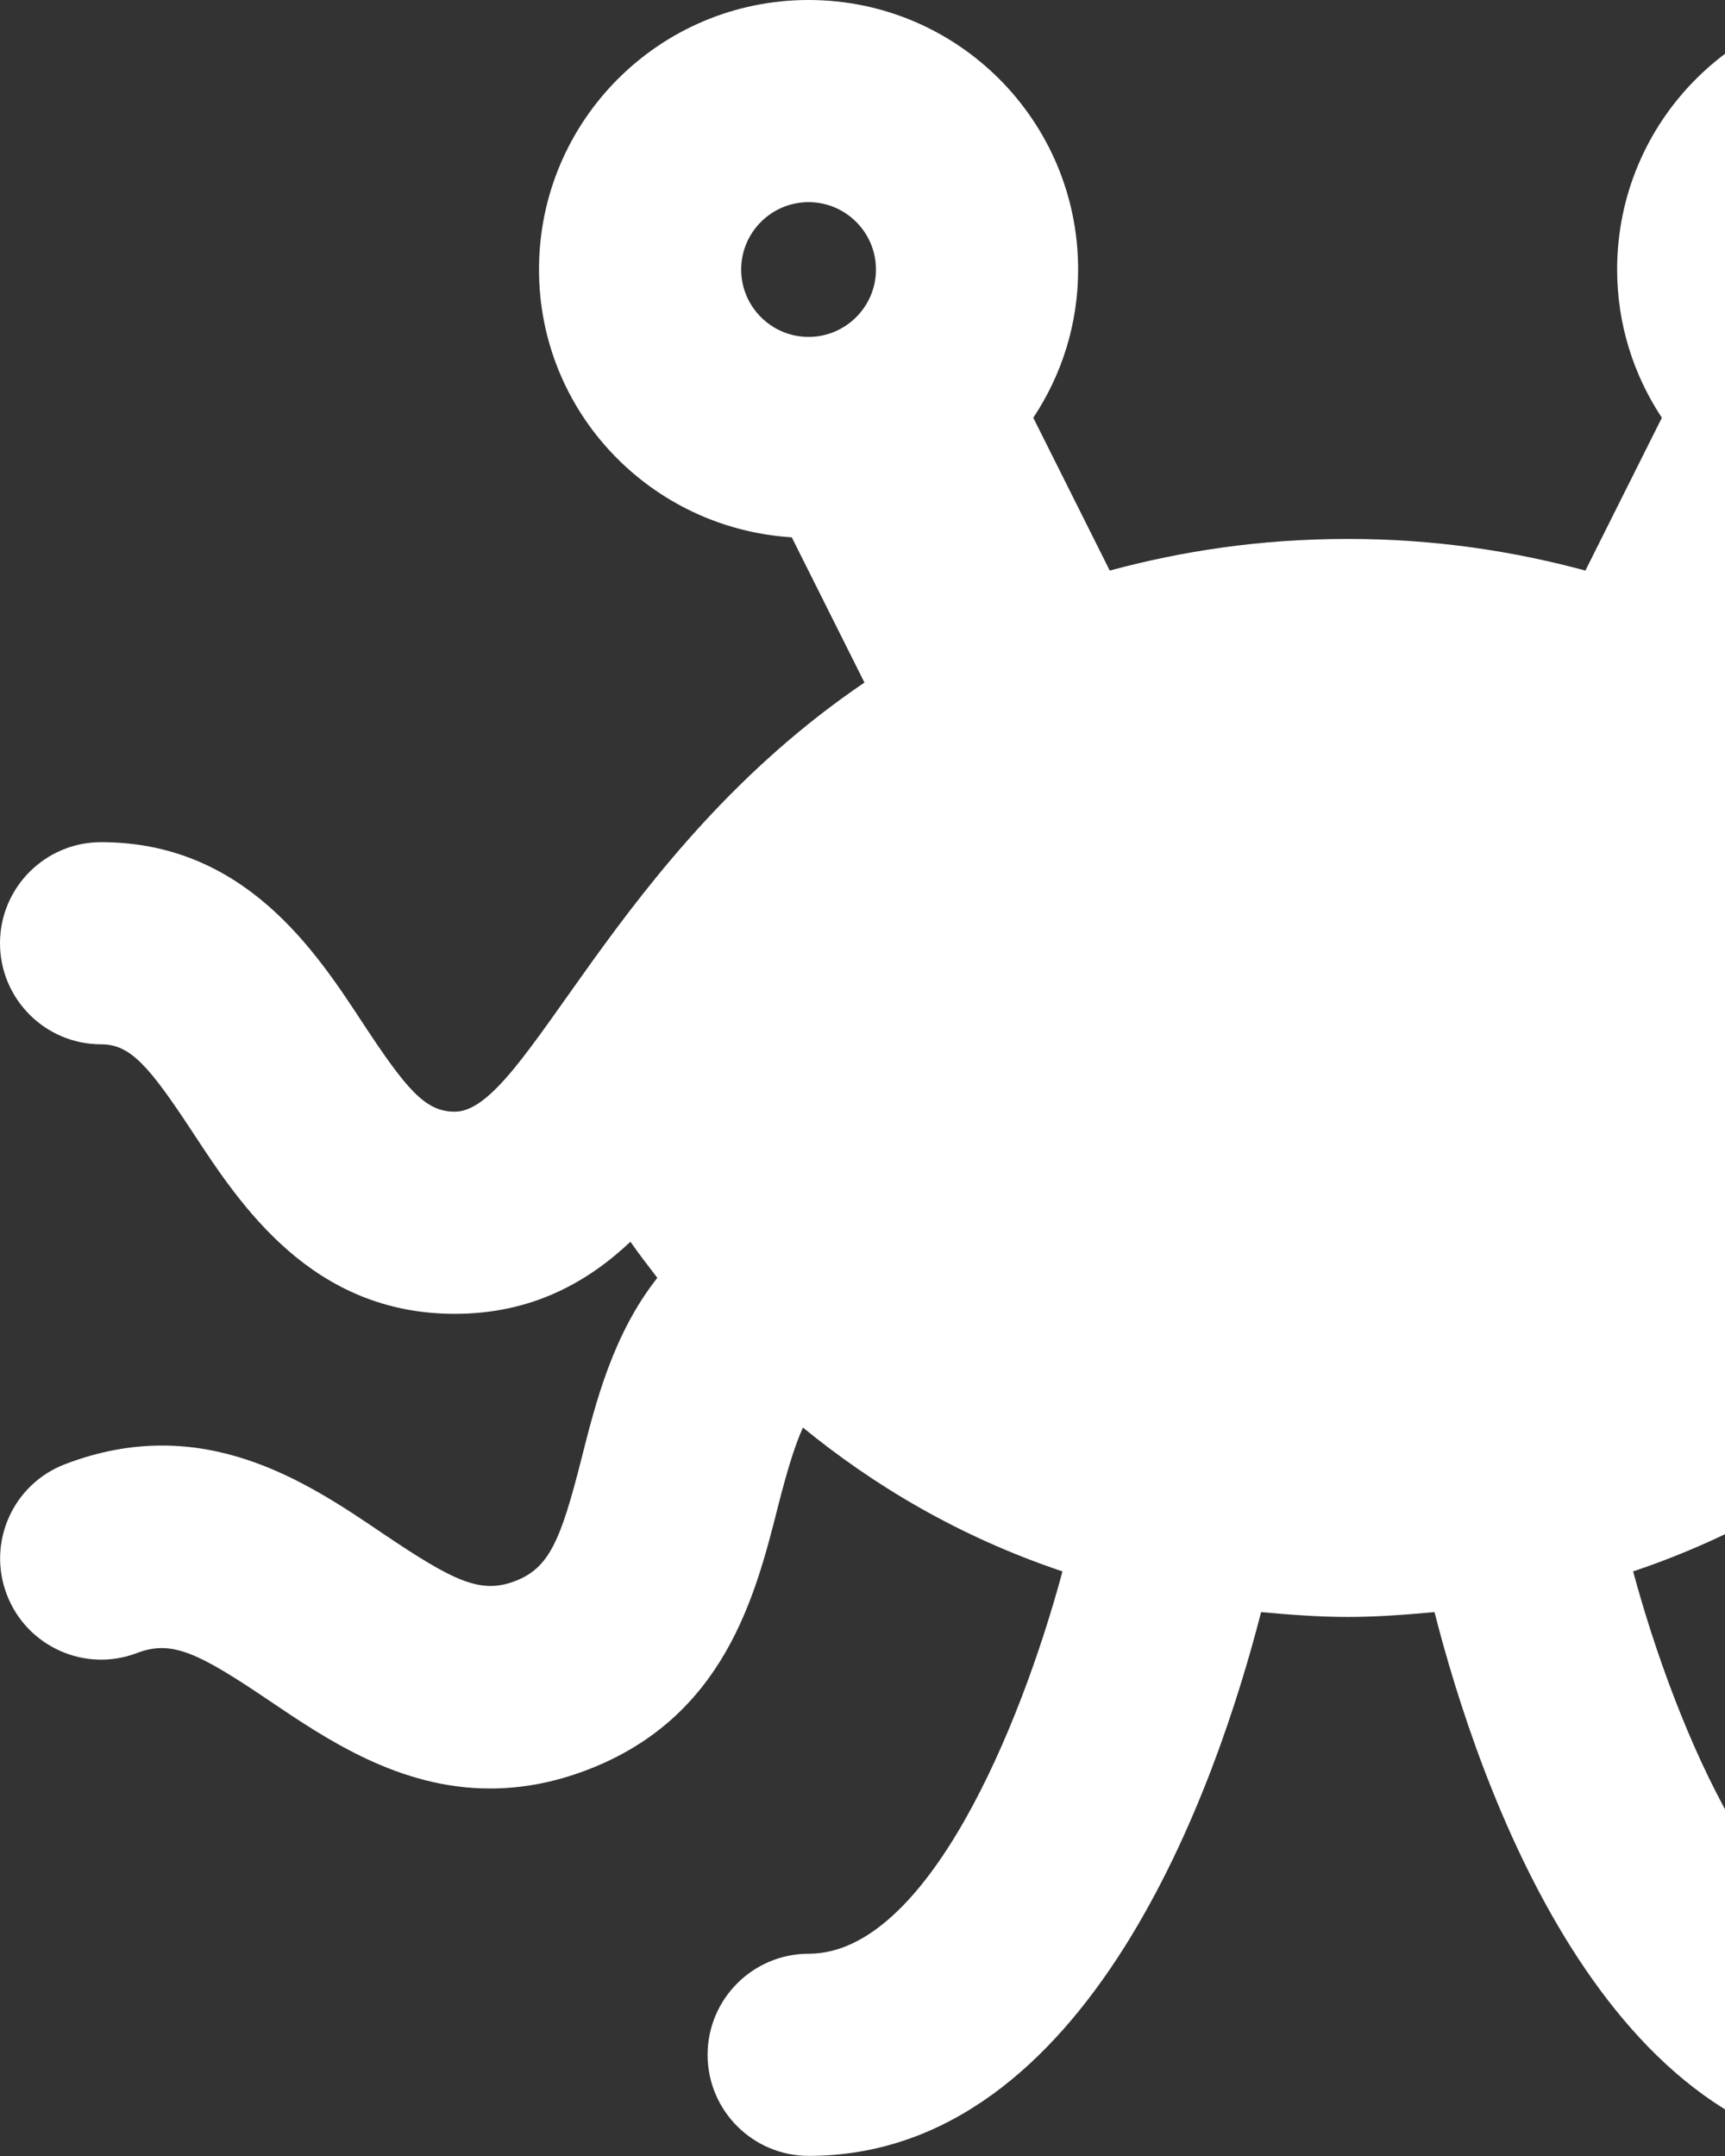 <svg version="1.1" xmlns="http://www.w3.org/2000/svg" xlink="http://www.w3.org/1999/xlink" x="0px" y="0px" width="15px" height="18.75px" viewBox="0 0 15 18.75" style="enable-background:new 0 0 15 15;" space="preserve">
    <rect x="0" y="0" width="15" height="18.75" fill="#333333" stroke="none"/>
    <path d="M22.871,12.732c-1.198,-0.458,-2.101,0.156,-2.76,0.602c-0.625,0.422,-0.851,0.528,-1.15,0.416c-0.297,-0.113,-0.397,-0.344,-0.582,-1.076c-0.122,-0.482,-0.272,-1.074,-0.657,-1.562c0.082,-0.107,0.162,-0.212,0.234,-0.314C18.328,11.149,18.813,11.426,19.482,11.426c1.243,0,1.863,-0.944,2.273,-1.568c0.388,-0.591,0.549,-0.775,0.803,-0.775c0.485,0,0.879,-0.394,0.879,-0.879s-0.394,-0.879,-0.879,-0.879c-1.243,0,-1.863,0.944,-2.273,1.568c-0.388,0.591,-0.549,0.775,-0.803,0.775c-0.634,0,-1.373,-2.25,-3.562,-3.732l0.632,-1.263C17.777,4.596,18.75,3.588,18.75,2.344c0,-1.295,-1.049,-2.344,-2.344,-2.344s-2.344,1.049,-2.344,2.344c0,0.477,0.144,0.919,0.389,1.289l-0.665,1.329c-0.622,-0.168,-1.304,-0.275,-2.068,-0.275s-1.446,0.107,-2.068,0.275l-0.665,-1.329C9.231,3.263,9.375,2.821,9.375,2.344c0,-1.295,-1.049,-2.344,-2.344,-2.344s-2.344,1.049,-2.344,2.344c0,1.244,0.973,2.252,2.198,2.329l0.632,1.263C5.335,7.414,4.583,9.668,3.955,9.668c-0.254,0,-0.415,-0.184,-0.803,-0.775C2.742,8.268,2.123,7.324,0.879,7.324c-0.485,0,-0.879,0.394,-0.879,0.879s0.394,0.879,0.879,0.879c0.254,0,0.415,0.184,0.803,0.775C2.092,10.482,2.712,11.426,3.955,11.426c0.67,0,1.155,-0.276,1.527,-0.627c0.071,0.102,0.152,0.207,0.234,0.314c-0.385,0.488,-0.535,1.08,-0.657,1.562c-0.185,0.732,-0.285,0.962,-0.582,1.076c-0.297,0.112,-0.525,0.006,-1.15,-0.416c-0.66,-0.447,-1.564,-1.059,-2.76,-0.602c-0.454,0.173,-0.681,0.68,-0.508,1.134c0.173,0.454,0.682,0.682,1.134,0.508c0.299,-0.113,0.525,-0.007,1.15,0.416c0.496,0.335,1.129,0.764,1.92,0.763c0.263,0,0.543,-0.047,0.841,-0.161c1.196,-0.456,1.464,-1.514,1.66,-2.287c0.081,-0.319,0.146,-0.531,0.218,-0.691c0.609,0.498,1.353,0.948,2.257,1.251c-0.365,1.355,-1.178,3.325,-2.207,3.325c-0.485,0,-0.879,0.394,-0.879,0.879s0.394,0.879,0.879,0.879c2.444,0,3.554,-3.246,3.934,-4.729c0.245,0.022,0.491,0.042,0.754,0.042s0.509,-0.02,0.754,-0.042C12.852,15.504,13.962,18.75,16.406,18.75c0.485,0,0.879,-0.394,0.879,-0.879s-0.394,-0.879,-0.879,-0.879c-1.023,0,-1.839,-1.971,-2.205,-3.326c0.904,-0.304,1.648,-0.753,2.257,-1.251c0.072,0.16,0.137,0.372,0.218,0.691c0.196,0.773,0.464,1.831,1.66,2.287c0.298,0.114,0.579,0.161,0.841,0.161c0.791,0,1.423,-0.428,1.92,-0.763c0.624,-0.423,0.853,-0.529,1.15,-0.416c0.454,0.174,0.962,-0.054,1.134,-0.508c0.172,-0.454,-0.055,-0.962,-0.509,-1.135zM16.406,1.758c0.323,0,0.586,0.263,0.586,0.586s-0.263,0.586,-0.586,0.586s-0.586,-0.263,-0.586,-0.586s0.263,-0.586,0.586,-0.586zm-9.375,0c0.323,0,0.586,0.263,0.586,0.586s-0.263,0.586,-0.586,0.586s-0.586,-0.263,-0.586,-0.586s0.263,-0.586,0.586,-0.586z" fill="#FFFFFF"/>
    </svg>